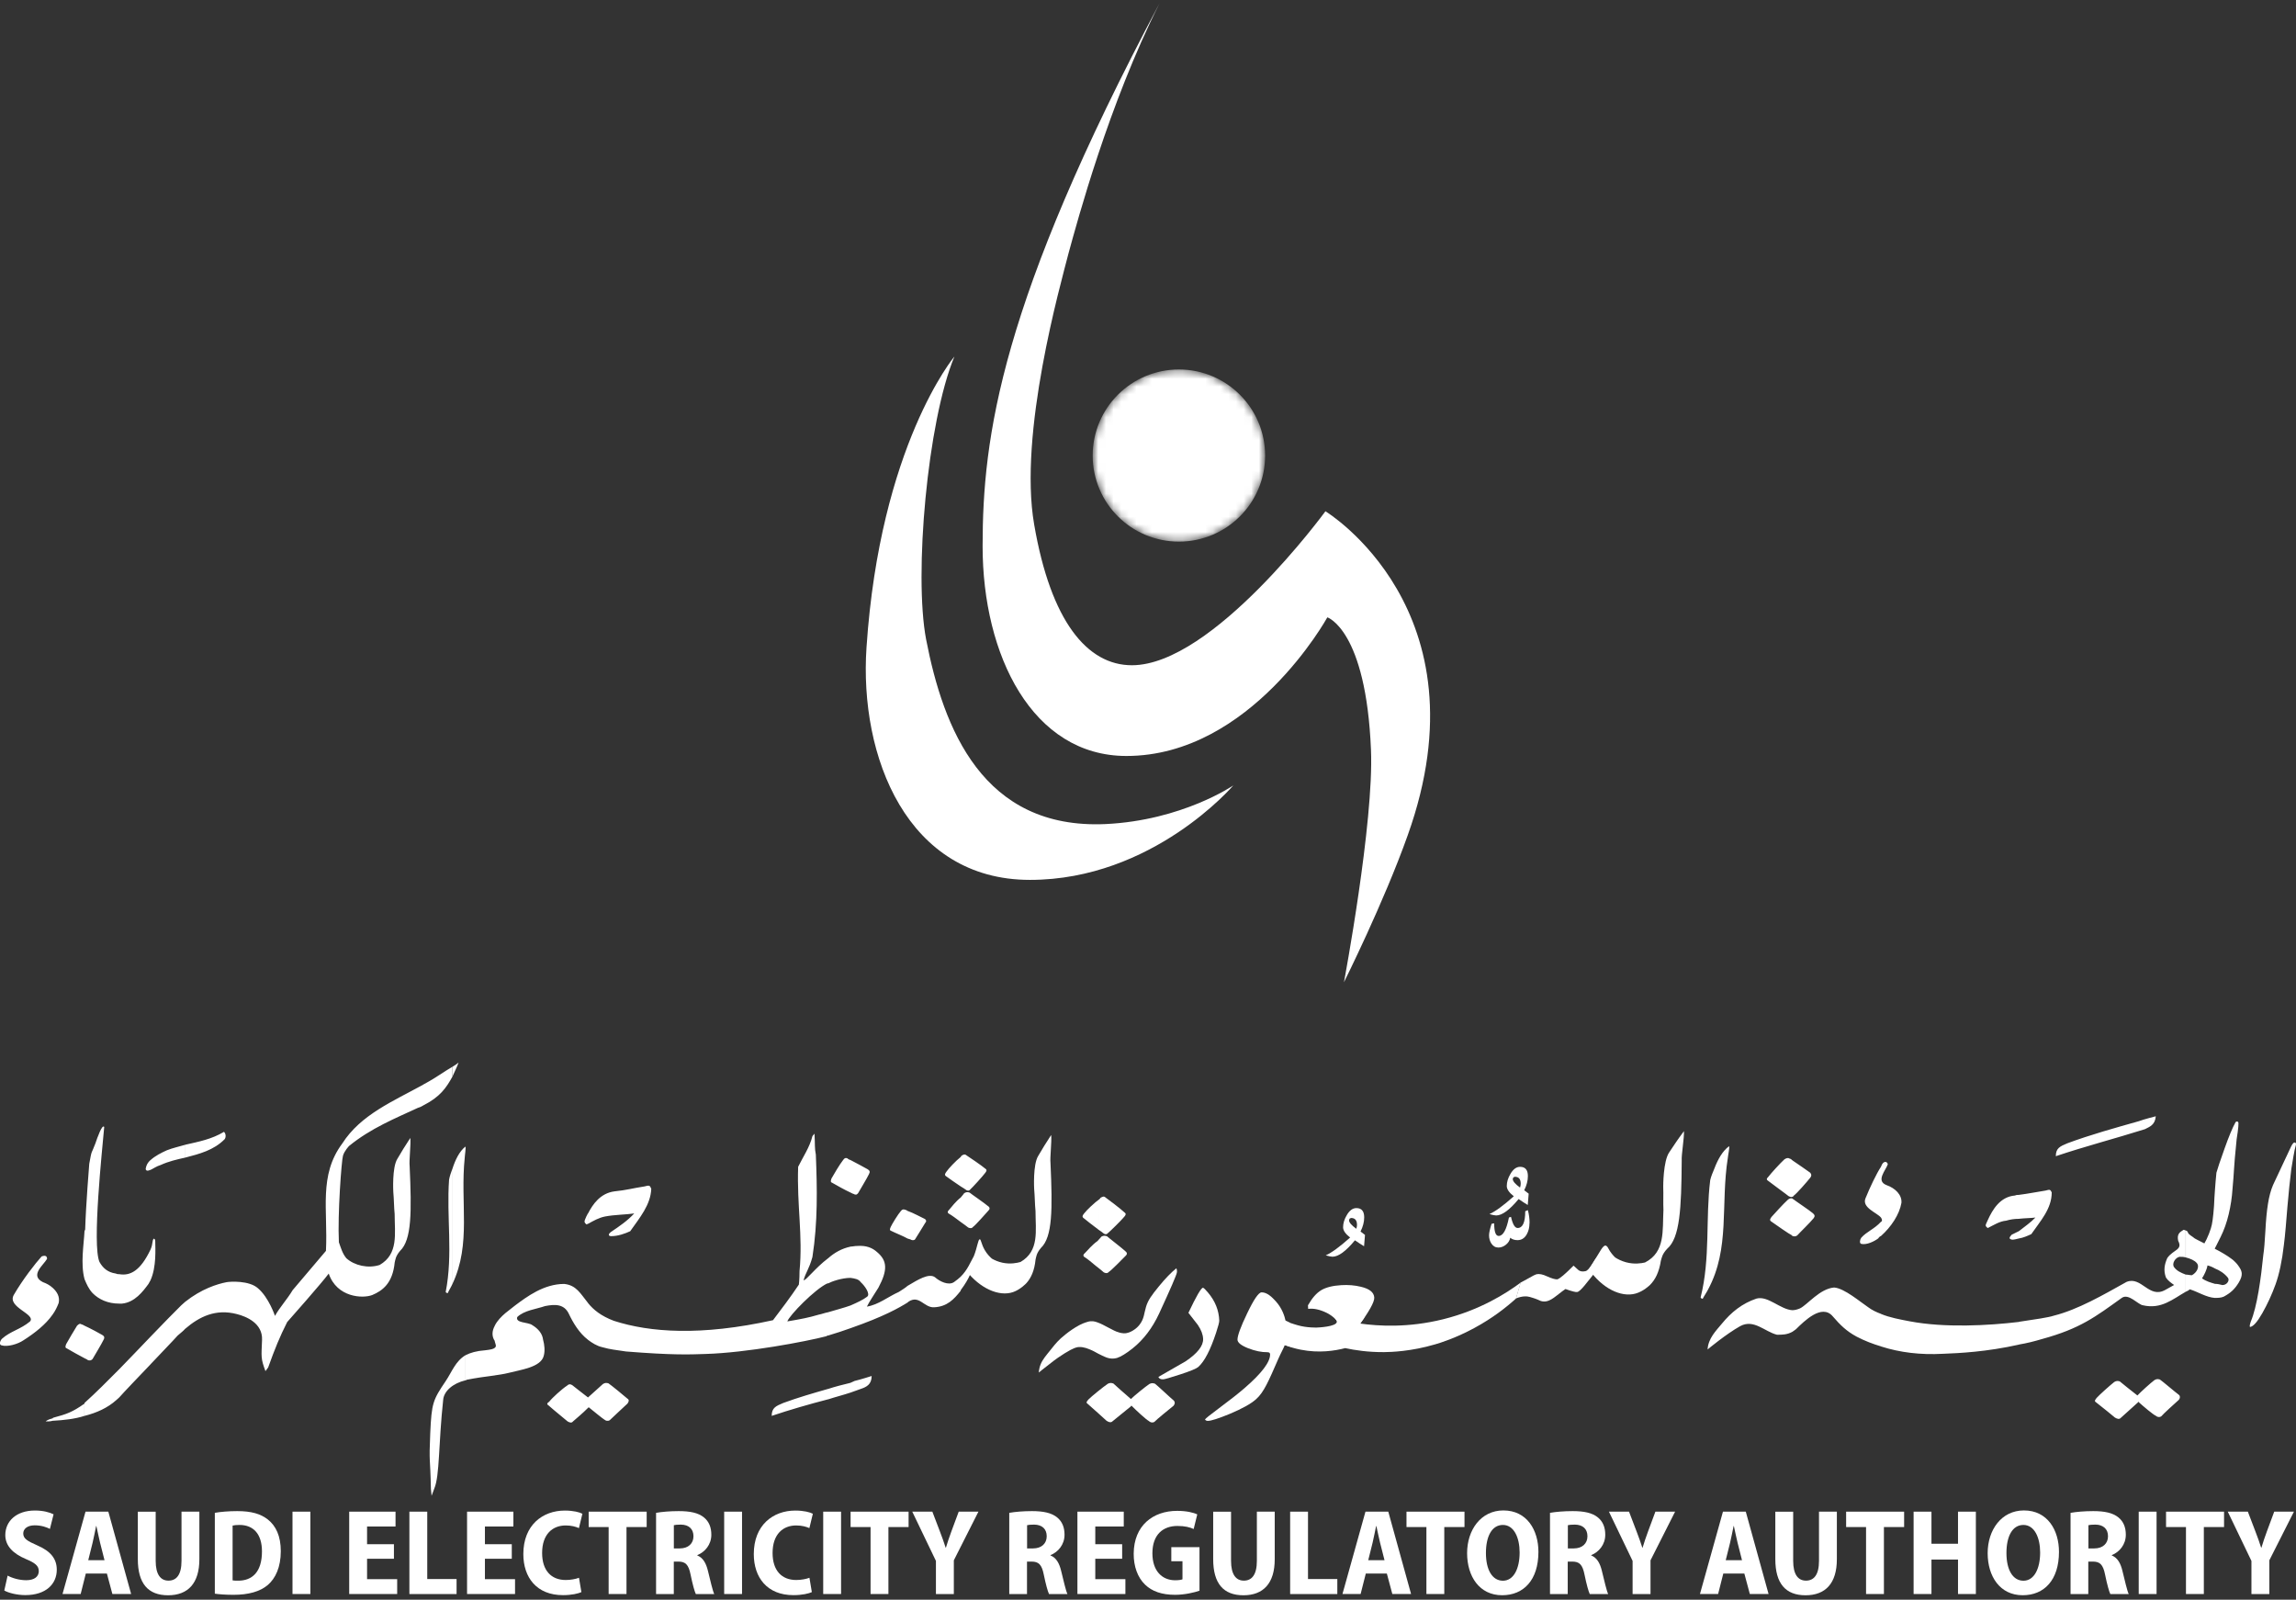 <svg width="300" height="209" viewBox="0 0 300 209" fill="none" xmlns="http://www.w3.org/2000/svg">
<rect x="0" y="0" width="300" height="209" fill="#333333" stroke="none"/>
<g clip-path="url(#clip0_9_402)">
<path d="M124.701 46.589C121.168 55.09 119.401 75.121 121.008 83.54C123.254 95.157 128.395 108.39 144.449 107.665C154.488 107.187 161.148 102.614 161.148 102.614C161.148 102.614 150.63 114.957 134.575 114.957C118.521 114.957 112.252 98.85 113.22 84.579C114.987 58.206 124.701 46.584 124.701 46.584" fill="white"/>
<path d="M175.601 128.349C175.601 128.349 179.537 107.428 179.135 97.971C178.491 82.26 173.433 80.655 173.433 80.655C173.433 80.655 163.476 98.768 147.179 98.768C134.895 98.768 128.389 85.623 128.389 71.357C128.389 57.091 130.717 39.538 151.511 0.422C144.846 13.65 140.756 28.96 139.628 33.048C138.582 37.137 133.045 56.613 135.131 68.554C137.3 81.138 142.033 86.914 147.895 86.914C158.49 86.914 173.185 66.796 173.185 66.796C173.185 66.796 194.458 79.699 183.94 109.115C180.808 117.93 175.59 128.355 175.59 128.355" fill="white"/>
<mask id="mask0_9_402" style="mask-type:luminance" maskUnits="userSpaceOnUse" x="142" y="48" width="24" height="23">
<path d="M142.771 59.52C142.771 65.729 147.812 70.763 154.037 70.763C160.262 70.763 165.304 65.729 165.304 59.52C165.304 53.31 160.256 48.271 154.037 48.271C147.818 48.271 142.771 53.304 142.771 59.52Z" fill="white"/>
</mask>
<g mask="url(#mask0_9_402)">
<path d="M142.771 59.52C142.771 65.729 147.812 70.763 154.037 70.763C160.262 70.763 165.304 65.729 165.304 59.52C165.304 53.31 160.256 48.271 154.037 48.271C147.818 48.271 142.771 53.304 142.771 59.52Z" fill="white"/>
</g>
<path d="M153.773 166.251C153.729 166.575 152.958 168.356 151.461 171.598C150.575 173.51 149.408 175.038 147.972 176.181C147.152 176.829 146.48 177.242 145.952 177.417C145.792 177.461 145.545 177.511 145.242 177.494C144.824 177.478 144.51 177.346 144.02 177.115C143.15 176.703 143.123 176.626 142.683 176.428C142.182 176.208 141.62 175.961 140.971 175.989C140.723 176 140.327 176.055 139.116 176.807C138.599 177.126 137.911 177.588 137.135 178.214C136.832 178.445 136.518 178.681 136.21 178.934C136.05 179.066 135.891 179.192 135.731 179.324C135.742 179.176 135.764 178.962 135.825 178.709C135.995 178.011 136.331 177.533 136.854 176.879C137.625 175.906 138.015 175.417 138.5 174.956C138.5 174.956 139.661 173.851 141.048 173.12C141.406 172.933 141.703 172.829 141.785 172.801C142.05 172.713 142.253 172.642 142.501 172.62C142.952 172.582 143.299 172.724 143.767 172.917C144.004 173.016 144.075 173.065 144.719 173.4C145.082 173.587 145.379 173.741 145.578 173.84C145.743 173.922 145.99 174.032 146.299 174.109C146.442 174.142 146.623 174.192 146.838 174.197C147.377 174.214 147.796 173.972 148.038 173.829C148.462 173.582 148.737 173.274 148.891 173.082C149.507 172.296 149.48 171.592 149.744 170.73C150.003 169.867 150.46 169.24 151.439 168.042C152.276 167.02 153.03 166.24 153.707 165.701C153.778 165.872 153.806 166.058 153.773 166.262V166.251Z" fill="white"/>
<path d="M159.31 172.543C159.315 172.741 159.178 173.274 158.892 174.137C158.148 176.395 157.372 177.89 156.558 178.604C156.321 178.808 155.562 179.126 154.268 179.55C152.942 179.984 152.182 180.204 151.984 180.209C151.648 180.22 151.439 180.116 151.357 179.896C152.546 179.214 153.734 178.538 154.912 177.857C156.47 176.807 157.235 175.829 157.202 174.933C157.185 174.367 156.954 173.757 156.514 173.104C156.486 173.054 156.074 172.526 155.281 171.521C156.31 169.345 156.943 168.257 157.18 168.246C157.268 168.246 157.483 168.449 157.835 168.867C158.776 169.977 159.266 171.202 159.31 172.537V172.543Z" fill="white"/>
<path d="M168.892 176.027C168.738 175.983 168.578 175.945 168.419 175.895C168.232 175.84 168.05 175.791 167.874 175.736C167.698 176.186 167.367 176.758 167.021 177.549C165.76 180.434 165.149 181.891 164.126 182.803C163.454 183.402 162.304 184.045 160.675 184.726C159.216 185.325 158.264 185.633 157.824 185.638C157.653 185.638 157.527 185.578 157.444 185.457C157.499 185.342 158.093 184.864 159.233 184.017C160.697 182.929 161.82 182.045 162.607 181.363C164.852 179.423 165.97 177.95 165.953 176.95C165.953 176.758 165.832 176.665 165.59 176.665C164.841 176.676 164.01 176.505 163.107 176.159C162.172 175.785 161.699 175.412 161.693 175.038C161.687 174.505 162.106 173.356 162.953 171.598C163.823 169.768 164.456 168.85 164.841 168.845C165.568 168.834 166.223 169.488 166.707 170.026C167.544 170.955 167.846 171.971 167.967 172.527C168.188 172.636 168.413 172.746 168.633 172.851C168.617 173.268 168.617 173.73 168.65 174.23C168.694 174.901 168.787 175.505 168.898 176.027H168.892Z" fill="white"/>
<path d="M174.836 173.126C175.007 172.598 173.95 171.818 173.356 171.527C172.453 171.087 171.644 170.911 170.928 171.005L170.901 170.537C171.44 169.587 172.018 168.927 172.64 168.559C173.262 168.191 174.137 167.971 175.254 167.905C176.174 167.85 177.027 167.922 177.808 168.114C178.937 168.378 179.525 168.845 179.564 169.526C179.597 170.103 178.882 171.384 177.417 173.362C177.638 173.456 177.858 173.549 178.078 173.642C177.616 173.89 176.322 174.5 174.765 174.159C174.236 174.044 173.801 173.846 173.471 173.653C173.746 173.637 174.688 173.571 174.831 173.126H174.836Z" fill="white"/>
<path d="M6.863 168.235V171.763C5.972 173.043 4.552 174.164 3.038 175.126C2.328 175.604 0.996 176.005 0.193 175.769C-0.165 175.686 0.017 175.126 0.281 174.89C1.348 173.928 2.68 173.686 3.924 172.647C4.728 171.686 0.903 170.801 1.794 169.196C2.945 167.196 4.64 165.031 5.438 164.152C5.884 163.987 6.148 164.069 6.148 164.47C5.702 165.267 3.836 166.635 5.614 167.515C6.06 167.674 6.506 167.91 6.858 168.235M6.863 185.627C6.599 185.71 6.329 185.71 5.972 185.71C6.06 185.628 6.236 185.468 6.863 185.309V185.627ZM6.863 171.763V168.235C7.485 168.795 7.838 169.438 7.667 170.235C7.485 170.713 7.221 171.279 6.863 171.763ZM11.041 173.202V177.45C10.419 177.126 9.263 176.489 8.735 176.17C8.47 176.088 8.553 175.851 8.647 175.604C8.911 175.126 9.714 173.763 10.067 173.202C10.331 172.961 10.424 172.884 10.688 173.043C10.777 173.043 10.87 173.12 11.046 173.202M11.041 160.86V167.108C10.507 165.102 10.953 162.618 11.041 160.86ZM11.041 184.985C9.797 185.386 8.377 185.545 6.863 185.627V185.309L6.951 185.226C8.729 184.748 9.439 184.506 11.035 183.385V183.303V184.99L11.041 184.985ZM11.041 177.45V173.202C11.756 173.521 13.088 174.247 13.352 174.406C13.617 174.565 13.71 174.725 13.528 175.049C13.264 175.609 12.285 177.214 12.108 177.533C11.932 177.775 11.668 177.775 11.487 177.698C11.399 177.615 11.222 177.533 11.041 177.456M15.576 166.471V170.317C14.068 170.317 12.907 169.757 12.108 168.955C11.58 168.394 11.31 167.757 11.041 167.114V160.865C11.041 160.783 11.129 160.7 11.129 160.624C11.217 157.497 11.663 152.045 11.663 152.045C12.021 150.045 11.927 150.847 12.461 149.396C12.73 148.6 13.352 146.83 13.617 147.237C13.352 150.281 12.021 162.624 12.995 164.866C13.441 165.668 14.062 166.229 15.125 166.388C15.306 166.471 15.389 166.471 15.57 166.471M15.576 182.578C15.394 182.737 15.312 182.819 15.218 182.902C14.062 183.94 12.642 184.583 11.041 184.985V183.297C12.554 181.935 14.062 180.412 15.576 178.89V182.578ZM19.665 163.261V167.267C19.577 167.432 19.484 167.592 19.396 167.751C18.686 168.713 17.618 170.158 15.934 170.317H15.576V166.471C16.996 166.712 18.328 166.069 19.665 163.261ZM19.665 151.562V152.842C19.308 153.001 19.038 153.001 19.038 152.677C19.126 152.199 19.308 151.88 19.665 151.556M19.665 178.253C17.976 180.017 16.286 181.781 15.576 182.578V178.89C16.996 177.45 18.422 175.923 19.665 174.642V178.247V178.253ZM19.665 167.267V163.261C20.023 162.464 19.841 162.058 20.106 161.822C20.287 161.898 20.287 162.058 20.287 162.3C20.287 163.102 20.463 165.509 19.665 167.267ZM24.195 149.556V151.243C23.127 151.479 22.06 151.721 20.997 152.205C20.463 152.364 20.023 152.683 19.665 152.848V151.567C20.287 151.007 21.085 150.605 21.795 150.287C22.599 149.968 23.392 149.809 24.195 149.567M24.195 173.604C23.931 173.922 23.573 174.164 23.221 174.483C22.511 175.28 21.091 176.725 19.665 178.247V174.642C21.355 172.878 22.775 171.438 23.667 170.554C23.843 170.394 24.019 170.235 24.201 170.076V173.604H24.195ZM24.195 151.243C26.061 150.759 27.927 150.281 29.352 148.836C29.534 148.6 29.534 148.116 29.264 147.874C27.668 148.836 25.978 149.16 24.201 149.561V151.248L24.195 151.243ZM60.834 177.049C59.502 177.846 59.057 179.214 58.253 180.412C56.569 182.902 56.393 183.297 56.217 187.227C56.035 191.392 56.217 190.139 56.305 194.547L56.393 195.426L56.751 194.464C57.461 192.782 57.284 188.666 57.906 182.896C57.994 181.77 59.15 180.731 60.84 180.33V177.044L60.834 177.049ZM55.303 144.429C55.033 144.594 54.857 144.67 54.587 144.747C51.659 146.11 48.456 147.396 45.611 149.721C45.611 149.721 44.989 150.364 44.813 151.001C44.631 151.562 44.097 158.618 44.279 162.3C44.543 163.02 44.724 163.745 45.253 164.388C46.321 165.35 48.098 165.751 49.606 165.267C52.094 163.827 51.566 161.179 51.566 158.612C51.478 157.733 51.478 156.689 51.39 155.727C51.39 155.727 51.208 152.523 51.924 151.397C52.545 150.358 52.815 149.875 53.613 148.671C53.701 149.55 53.437 151.639 53.525 152.359C53.795 158.376 53.795 161.975 52.281 163.421C51.659 164.146 51.659 164.624 51.571 164.948C51.302 167.674 49.97 168.636 48.638 169.196C47.394 169.68 44.02 169.521 42.952 166.394C42.061 167.597 37.883 172.329 37.526 172.724C36.551 174.648 35.929 176.175 35.038 178.659L34.685 179.137C34.058 177.456 34.152 177.297 34.24 175.049C34.328 172.884 32.192 171.999 30.954 171.686C28.196 170.966 26.066 172.004 24.195 173.609V170.081C26.325 168.394 28.367 167.757 29.616 167.515C30.062 167.432 32.55 167.273 33.706 168.312C35.126 169.515 35.929 171.922 35.929 171.922C36.551 170.795 37.526 169.757 38.241 168.553C39.661 166.872 41.087 165.19 42.589 163.426C42.859 158.057 41.615 153.573 44.724 149.396C47.124 145.632 51.39 143.868 55.303 141.708V144.434V144.429ZM64.654 176.088V179.698C63.41 179.857 62.254 180.017 61.016 180.259C60.928 180.259 60.928 180.341 60.834 180.341V177.055C61.456 176.736 62.254 176.494 63.41 176.412C64.12 176.329 64.478 176.247 64.654 176.093M64.654 173.202V175.285V175.208C64.214 174.565 64.296 173.845 64.654 173.202ZM59.117 152.683V167.751C58.941 168.152 58.677 168.548 58.501 168.949C58.413 168.949 58.237 168.872 58.237 168.79C59.211 163.822 58.325 159.013 58.677 154.123C58.765 153.639 58.941 153.161 59.117 152.677M59.117 140.659C58.319 142.099 57.521 143.308 55.303 144.423V141.697C56.371 141.137 57.345 140.494 58.319 139.857C58.583 139.697 58.853 139.532 59.117 139.373V140.653V140.659ZM59.117 167.751C61.61 162.464 60.102 157.172 60.724 151.237C60.724 150.996 60.9 149.957 60.812 149.798C60.014 150.435 59.48 151.562 59.123 152.677V167.746L59.117 167.751ZM76.829 182.578V183.94C76.207 184.583 75.139 185.468 74.875 185.704C74.693 185.946 74.429 185.864 74.159 185.704C73.895 185.463 72.382 184.259 71.671 183.616C71.402 183.457 71.495 183.297 71.76 183.133C72.117 182.655 73.449 181.451 74.071 181.05C74.335 180.808 74.511 180.808 74.776 180.973C74.957 181.132 76.113 182.017 76.823 182.572M76.829 170.235V175.043C75.673 174.164 74.875 172.801 74.341 171.68C73.713 170.317 72.475 170.4 71.226 170.636C70.075 171.037 68.474 171.197 67.582 172.076C67.318 172.878 69.008 172.719 69.541 173.12C70.34 173.604 70.874 174.247 70.962 175.043C71.143 175.686 71.226 176.489 71.05 177.126C70.692 178.654 67.934 178.973 66.432 179.374C65.804 179.533 65.188 179.61 64.649 179.693V176.082C64.918 175.917 64.737 175.598 64.649 175.28V173.197C65.276 171.917 66.872 170.955 67.318 170.548C68.826 169.427 71.05 167.746 73.713 167.746C75.315 167.905 75.849 169.026 76.829 170.229M76.829 158.535V159.898C76.829 159.898 76.741 159.898 76.647 159.975C76.207 159.656 76.383 159.497 76.647 158.854C76.735 158.772 76.735 158.612 76.829 158.535ZM76.829 159.898C77.539 159.497 78.249 159.096 79.052 158.936C80.291 158.695 81.804 158.695 82.872 158.535C81.986 159.497 80.918 160.222 79.856 160.937C79.41 161.256 79.498 161.503 79.856 161.503C80.742 161.503 81.634 161.184 82.344 160.86C83.587 159.096 85.013 157.409 85.096 155.326C84.919 154.842 84.831 154.842 84.209 155.007C82.608 155.249 81.898 155.491 80.296 155.65C78.436 155.892 77.456 157.337 76.834 158.535V159.898H76.829ZM76.829 183.94V182.578C77.451 182.023 78.342 181.215 78.788 180.814C79.052 180.654 79.234 180.654 79.498 180.731C79.762 180.89 81.628 182.418 81.986 182.737C82.25 182.896 82.162 183.133 81.986 183.38C81.452 183.858 80.026 185.221 79.674 185.545C79.41 185.71 79.146 185.628 78.964 185.468C78.7 185.309 77.72 184.501 76.922 183.858L76.834 183.94H76.829ZM108.206 181.457V182.819C105.719 183.462 103.225 184.182 100.831 184.985C100.831 183.94 101.365 183.704 102.345 183.297C104.299 182.578 106.252 182.017 108.212 181.457M108.206 164.388V167.669H108.118C106.517 168.394 103.143 171.84 102.873 172.642C104.739 172.323 105.63 172.158 106.962 171.763C107.408 171.68 107.76 171.521 108.206 171.444V174.488C108.118 174.488 108.025 174.488 108.025 174.565C105.273 175.285 97.54 176.736 92.207 176.895C90.071 176.972 87.847 177.055 81.804 176.571C80.291 176.335 79.85 176.335 78.695 176.011C77.984 175.851 77.362 175.45 76.829 175.049V170.24C77.539 171.12 78.518 171.928 80.208 172.565C84.919 174.087 91.579 174.565 101.002 172.483C101.981 171.202 103.313 169.438 104.381 167.833C104.381 167.833 104.469 167.191 104.469 166.069C104.915 161.42 104.111 157.491 104.288 152.441C104.915 151.161 105.801 149.875 106.153 148.435L106.423 148.111C106.511 149.638 106.423 149.957 106.599 150.842C106.775 155.331 106.863 159.656 106.153 164.229C105.713 165.833 105.267 166.234 104.998 167.273C105.355 167.273 106.506 165.674 108.201 164.393M111.134 180.66V181.94C110.16 182.264 109.18 182.506 108.206 182.825V181.462C109.18 181.143 110.16 180.901 111.134 180.665M111.134 170.559V173.527C110.248 173.845 109.274 174.17 108.206 174.488V171.444C109.274 171.12 110.248 170.878 111.134 170.559ZM111.134 162.866V166.954C109.984 166.954 108.647 167.432 108.206 167.674V164.393C109.01 163.673 109.984 163.113 111.134 162.871M111.134 151.562V155.81C110.43 155.491 109.274 154.842 108.735 154.529C108.47 154.447 108.559 154.21 108.647 153.963C108.916 153.485 109.714 152.122 110.16 151.562C110.342 151.32 110.43 151.243 110.694 151.32C110.782 151.397 110.87 151.479 111.134 151.562ZM111.134 155.81V151.562C111.762 151.88 113.094 152.606 113.363 152.76C113.628 152.925 113.721 153.078 113.54 153.403C113.275 153.963 112.296 155.568 112.12 155.892C111.938 156.128 111.762 156.128 111.498 155.969C111.41 155.969 111.316 155.892 111.14 155.81M111.134 181.94V180.66C111.316 180.577 111.492 180.495 111.668 180.418C112.378 180.259 113.892 179.775 113.892 179.775C113.892 180.901 113.182 181.22 112.472 181.462C112.026 181.627 111.58 181.781 111.134 181.94ZM118.603 167.993V170.164C117.447 170.883 115.493 172.004 111.134 173.527V170.559C112.026 170.164 112.736 169.839 113.27 169.438C113.798 169.119 113 167.993 112.466 167.515C112.202 167.114 111.668 167.031 111.129 166.954V162.866C111.399 162.866 111.663 162.783 112.02 162.783C113.176 162.701 113.98 163.02 114.596 163.58C115.928 164.701 116.016 165.905 114.778 168.229C114.244 169.108 113.622 169.988 113.27 170.708C114.778 170.466 116.022 169.427 117.442 168.79C117.8 168.548 118.245 168.306 118.598 167.987M118.603 158.217V161.827C118.069 161.508 117.007 161.107 116.38 160.783C116.203 160.7 116.291 160.541 116.38 160.305C116.561 159.904 117.354 158.618 117.711 158.217C117.893 157.975 118.069 157.975 118.245 158.052C118.333 158.052 118.51 158.134 118.603 158.217ZM118.603 161.822V158.211C119.313 158.453 120.469 159.09 120.827 159.25C121.003 159.332 121.091 159.574 120.915 159.733C120.645 160.217 119.759 161.58 119.577 161.898C119.489 162.058 119.22 162.058 119.049 161.981C118.961 161.898 118.779 161.898 118.603 161.822ZM125.533 166.789V168.63C124.641 169.757 123.755 170.713 122.065 170.795C120.733 170.878 120.111 169.114 118.691 170.076L118.603 170.158V167.987C119.941 167.191 121.361 166.306 122.159 166.866C122.786 167.427 123.936 167.987 124.646 167.509C125.004 167.267 125.274 167.026 125.538 166.789M125.533 156.453V159.656C124.999 159.255 124.377 158.777 123.931 158.535C123.755 158.376 123.843 158.217 124.019 158.052C124.289 157.733 124.911 156.931 125.533 156.453ZM125.533 151.16V155.007C124.911 154.606 124.019 153.963 123.573 153.644C123.397 153.485 123.485 153.326 123.661 153.084C123.925 152.683 124.905 151.644 125.527 151.16M125.533 155.007V151.16C125.533 151.078 125.621 151.078 125.621 151.001C125.885 150.842 126.061 150.759 126.243 150.919C126.507 151.078 128.378 152.358 128.73 152.677C128.994 152.842 128.912 153.001 128.73 153.238C128.373 153.721 127.041 155.167 126.776 155.403C126.595 155.645 126.331 155.568 126.149 155.403C126.061 155.326 125.791 155.167 125.527 155.007M125.533 159.656V156.453C125.714 156.211 125.89 156.051 125.978 155.892C126.243 155.727 126.419 155.727 126.688 155.81C126.864 155.969 128.73 157.249 129.088 157.574C129.352 157.733 129.352 157.969 129.176 158.134C128.73 158.618 127.486 160.058 127.134 160.299C126.953 160.541 126.688 160.459 126.507 160.376C126.331 160.217 125.973 159.975 125.533 159.656ZM125.533 168.63V166.789C126.419 165.91 126.776 164.948 127.31 163.987C127.668 164.069 127.398 164.63 127.492 164.789C126.864 166.152 126.782 166.877 125.533 168.553V168.636V168.63ZM234.223 171.18V173.983C233.513 174.384 232.891 174.384 232.181 174.384C230.58 173.983 229.16 172.296 227.382 173.257C225.516 174.302 223.116 176.307 223.116 176.307C223.204 174.862 224.184 173.9 224.982 172.939C226.226 171.416 227.646 170.29 229.512 169.658C231.02 169.257 232.622 171.098 234.223 171.18ZM234.223 156.59V161.475C234.164 161.475 234.135 161.448 234.135 161.393C233.777 161.234 232.181 160.112 231.383 159.552C231.202 159.393 231.295 159.233 231.471 158.991C231.829 158.59 233.067 157.227 233.601 156.749C233.777 156.59 233.959 156.508 234.223 156.59ZM234.223 151.622V156.354C234.047 156.436 233.865 156.354 233.695 156.271C233.425 156.035 231.735 154.831 231.025 154.271C230.761 154.112 230.844 153.952 231.025 153.787C231.383 153.309 232.627 151.946 233.161 151.463C233.425 151.303 233.607 151.221 233.871 151.386C233.959 151.386 234.053 151.463 234.229 151.622M234.223 156.348V151.617C234.845 152.018 236.183 152.979 236.535 153.221C236.711 153.463 236.711 153.622 236.535 153.864C236.089 154.425 234.752 155.952 234.399 156.189C234.311 156.266 234.311 156.348 234.218 156.348M234.223 161.481V156.595C234.223 156.595 234.223 156.672 234.311 156.672C234.487 156.832 236.535 158.195 236.887 158.519C237.151 158.755 237.151 158.914 236.975 159.156C236.529 159.722 235.109 161.085 234.84 161.398C234.663 161.558 234.399 161.558 234.218 161.481M245.776 171.658V175.906C244.708 175.587 243.646 175.186 242.578 174.626C241.246 173.906 240.443 173.104 239.468 171.977C238.043 170.29 235.731 172.62 234.669 173.659C234.487 173.818 234.311 173.9 234.223 173.977V171.175C234.487 171.175 234.845 171.092 235.197 170.938C236.177 170.455 237.773 168.372 239.644 168.213C240.976 168.295 243.112 170.136 244.086 170.779C244.62 171.18 245.154 171.422 245.776 171.658ZM245.776 159.634V161.475C245.6 161.558 245.512 161.64 245.418 161.794C244.89 162.195 243.904 162.673 243.194 162.514C242.93 162.432 243.018 161.953 243.194 161.712C243.904 160.909 244.884 160.591 245.77 159.629M245.776 152.424V159.079C245.247 158.436 243.288 157.799 243.734 156.595C244.356 155.068 245.154 153.392 245.776 152.43M245.776 161.481V159.64L245.869 159.557C245.957 159.398 245.869 159.239 245.776 159.079V152.424C245.869 152.183 245.957 152.023 246.045 151.941C246.31 151.705 246.574 151.781 246.667 152.106C246.403 152.903 245.066 154.271 246.486 154.831C247.642 155.233 248.533 156.112 248.445 157.156C248.181 158.678 247.113 160.283 245.776 161.481ZM263.817 172.702V175.67C259.546 176.626 255.996 176.791 253.861 176.873C250.927 177.033 248.258 176.709 245.77 175.912V171.664C246.926 172.147 248.258 172.384 249.507 172.625C254.125 173.505 259.816 173.186 263.817 172.708M263.817 160.838V161.8C263.46 161.882 263.196 161.964 262.926 161.964C262.48 161.882 262.48 161.723 262.838 161.321C263.196 161.157 263.46 161.003 263.817 160.838ZM263.817 156.112V159.239C263.196 159.239 262.662 159.321 262.128 159.481C261.242 159.563 260.532 160.047 259.728 160.442C259.282 160.123 259.464 160.047 259.728 159.404C260.35 158.041 261.33 156.354 263.284 156.194C263.46 156.112 263.641 156.112 263.817 156.112ZM279.371 183.204C278.838 183.688 277.412 184.968 277.06 185.287C276.884 185.452 276.62 185.369 276.35 185.21C276.086 184.968 274.572 183.765 273.862 183.204C273.598 183.039 273.774 182.885 273.95 182.638C274.308 182.242 275.64 181.039 276.256 180.555C276.526 180.396 276.702 180.396 276.972 180.478C277.148 180.638 278.661 181.841 279.278 182.319C279.724 181.841 280.968 180.715 281.501 180.313C281.766 180.154 281.947 180.154 282.211 180.231C282.476 180.39 284.259 181.918 284.699 182.237C284.881 182.396 284.881 182.633 284.699 182.88C284.165 183.358 282.657 184.721 282.393 185.045C282.123 185.21 281.859 185.127 281.678 184.968C281.32 184.809 280.081 183.765 279.371 183.122V183.204ZM281.678 145.846C281.59 146.973 280.88 147.209 280.258 147.528C276.438 148.732 272.437 149.77 268.617 151.056C268.617 150.012 269.151 149.776 270.13 149.369C273.152 148.248 276.35 147.363 279.465 146.484C280.087 146.242 281.683 145.841 281.683 145.841M263.817 161.8C264.351 161.717 264.885 161.481 265.414 161.239C266.569 159.552 268.083 157.953 268.083 155.788C267.901 155.392 267.819 155.392 267.285 155.546C265.771 155.788 265.061 155.947 263.817 156.106V159.233C264.527 159.151 265.326 159.151 265.953 159.074C265.326 159.717 264.533 160.277 263.817 160.832V161.794V161.8ZM285.591 160.755V164.283C285.321 164.201 285.057 164.201 284.787 164.201C284.259 164.283 283.72 165.086 284.077 165.564C284.43 166.047 284.963 166.284 285.591 166.526V168.768C283.901 169.729 282.393 171.092 279.988 170.532C279.366 170.449 278.122 168.927 277.236 169.57C273.769 172.054 271.815 173.576 266.834 174.939C265.766 175.258 264.792 175.5 263.817 175.659V172.691C265.953 172.373 267.637 172.131 268.347 171.895C271.545 171.092 274.836 169.163 277.858 167.482C279.812 166.685 280.791 169.724 282.921 168.526L284.077 167.883C283.72 167.641 283.274 167.322 283.01 166.921C282.652 165.96 282.828 165.157 283.186 164.355C283.989 163.234 285.233 163.316 284.606 162.113C284.424 161.234 284.787 160.992 285.316 160.673C285.404 160.673 285.497 160.75 285.585 160.75M289.411 163.162V165.729C289.146 165.569 288.789 165.41 288.436 165.328C288.348 165.888 287.991 166.608 287.721 167.015C288.255 167.41 288.882 167.575 289.411 167.735V169.576C288.255 169.493 287.187 168.773 286.125 168.449C285.949 168.614 285.767 168.691 285.596 168.768V166.526C285.861 166.526 286.125 166.608 286.394 166.608C287.022 166.289 287.462 165.481 287.022 165.003C286.758 164.685 286.218 164.443 285.602 164.283V160.755C285.778 160.838 285.866 160.915 285.866 160.997C285.954 161.316 286.394 161.475 286.758 161.794C287.022 161.959 288.178 162.514 289.422 163.157M289.411 169.576V167.735C289.768 167.735 290.038 167.811 290.385 167.894C291.007 167.894 291.364 167.251 291.1 166.932C290.654 166.372 290.032 165.971 289.411 165.729V163.162C290.214 163.564 291.007 164.042 291.541 164.443C291.81 164.602 292.344 165.163 292.432 165.322C292.961 166.042 293.142 166.52 292.52 167.564C291.986 168.443 291.452 168.927 290.561 169.405C290.203 169.57 289.757 169.57 289.405 169.57M128.009 161.904C128.191 161.904 128.207 162.519 128.659 163.305C128.967 163.844 129.341 164.212 129.605 164.443C129.93 164.63 130.403 164.849 130.998 164.976C132.027 165.19 132.886 165.009 133.343 164.877C135.83 163.437 135.302 160.788 135.302 158.228C135.214 157.348 135.214 156.304 135.126 155.342C135.126 155.342 134.944 152.139 135.66 151.012C136.282 149.974 136.551 149.49 137.349 148.286C137.437 149.166 137.173 151.254 137.261 151.974C137.531 157.991 137.531 161.591 136.017 163.036C135.395 163.761 135.395 164.24 135.307 164.564C135.164 166.02 134.713 166.971 134.124 167.63C134.075 167.685 133.337 168.476 132.374 168.812C130.53 169.444 128.037 168.328 126.232 165.998C126.512 165.597 126.892 164.987 127.217 164.185C127.718 162.937 127.784 161.915 128.02 161.915L128.009 161.904Z" fill="white"/>
<path d="M143.415 162.124L143.244 165.438C142.71 164.992 142.094 164.465 141.648 164.196C141.477 164.02 141.576 163.86 141.769 163.701C142.066 163.388 142.749 162.591 143.42 162.129M143.695 156.645L143.492 160.624C142.87 160.173 141.984 159.464 141.538 159.107C141.367 158.931 141.466 158.772 141.659 158.53C141.956 158.129 143.024 157.107 143.695 156.639M143.492 160.629L143.695 156.65C143.695 156.568 143.794 156.573 143.794 156.491C144.075 156.337 144.262 156.26 144.438 156.442C144.708 156.617 146.568 158.046 146.921 158.398C147.185 158.579 147.091 158.744 146.893 158.975C146.502 159.453 145.044 160.882 144.758 161.107C144.559 161.349 144.29 161.25 144.108 161.074C144.02 160.992 143.756 160.81 143.486 160.629M143.244 165.438L143.415 162.124C143.613 161.882 143.805 161.728 143.904 161.569C144.185 161.415 144.372 161.426 144.647 161.519C144.818 161.695 146.684 163.118 147.036 163.47C147.3 163.652 147.289 163.893 147.097 164.053C146.612 164.531 145.247 165.954 144.868 166.185C144.669 166.421 144.4 166.328 144.218 166.229C144.042 166.059 143.69 165.784 143.244 165.432M147.807 183.704C147.229 184.177 145.693 185.424 145.308 185.737C145.115 185.891 144.846 185.798 144.576 185.617C144.312 185.353 142.815 184.034 142.11 183.407C141.841 183.226 142.033 183.072 142.231 182.83C142.622 182.435 144.064 181.264 144.736 180.797C145.016 180.649 145.203 180.66 145.473 180.753C145.644 180.924 147.146 182.248 147.768 182.781C148.258 182.303 149.601 181.215 150.168 180.825C150.454 180.676 150.636 180.687 150.911 180.781C151.175 180.962 152.936 182.633 153.377 182.99C153.547 183.166 153.536 183.413 153.344 183.655C152.766 184.127 151.126 185.452 150.834 185.77C150.553 185.924 150.278 185.825 150.102 185.65C149.744 185.463 148.511 184.325 147.807 183.616V183.699V183.704Z" fill="white"/>
<path d="M198.685 167.57C199.004 167.399 199.262 167.262 199.439 167.163C199.554 167.097 199.67 167.037 199.785 166.971C200.275 166.685 200.6 166.52 200.749 166.482C201.112 166.399 201.574 166.487 202.141 166.756C202.757 167.031 203.198 167.158 203.473 167.147C203.781 167.075 204.486 166.482 205.603 165.355C205.829 165.553 206.054 165.756 206.269 165.96C206.517 166.124 206.814 166.157 207.166 166.075C207.408 166.02 207.716 165.679 208.096 165.047C208.476 164.421 208.757 164.086 208.922 164.042C209.114 163.998 209.329 164.256 209.571 164.817C209.401 165.025 209.224 165.24 209.054 165.448C208.856 165.696 208.658 165.943 208.459 166.185C207.359 167.526 206.566 168.685 206.093 168.801C205.911 168.845 205.399 168.713 204.546 168.41C204.403 168.493 204.012 168.79 203.374 169.29C202.879 169.685 202.466 169.922 202.13 169.999C201.992 170.032 201.855 170.048 201.723 170.043C201.387 170.032 201.15 169.905 200.958 169.812C200.958 169.812 200.644 169.663 199.895 169.449C199.51 169.339 198.927 169.301 198.079 169.641" fill="white"/>
<path d="M224.002 152.677L223.188 168.46C222.984 168.872 222.681 169.273 222.478 169.686C222.384 169.686 222.203 169.592 222.208 169.504C223.502 164.355 222.83 159.266 223.463 154.167C223.584 153.666 223.793 153.172 224.002 152.677ZM223.188 168.46C226.083 163.058 224.789 157.431 225.764 151.254C225.775 151.001 226.017 149.919 225.929 149.748C225.059 150.375 224.437 151.523 224.002 152.677L223.188 168.46Z" fill="white"/>
<path d="M210.116 163.047C210.413 163.624 210.782 164.036 211.046 164.289C211.377 164.503 211.861 164.756 212.477 164.921C213.545 165.201 214.453 165.058 214.938 164.943C217.623 163.569 217.205 160.766 217.348 158.079C217.304 157.151 217.359 156.057 217.321 155.046C217.321 155.046 217.304 151.677 218.113 150.54C218.818 149.484 219.126 148.995 220.029 147.781C220.073 148.71 219.682 150.88 219.737 151.633C219.693 157.947 219.5 161.723 217.838 163.151C217.15 163.877 217.123 164.382 217.012 164.712C216.781 166.229 216.264 167.202 215.609 167.861C215.526 167.943 214.734 168.718 213.71 169.004C211.784 169.543 209.296 168.284 207.612 165.828C207.722 165.657 207.898 165.388 208.107 165.058C209.076 163.503 209.439 162.673 209.797 162.739C209.874 162.756 210.006 162.822 210.127 163.058L210.116 163.047Z" fill="white"/>
<path d="M288.888 160.442C289.053 159.959 289.185 158.992 289.289 157.541C289.317 156.826 289.361 156.112 289.416 155.387C289.466 154.661 289.532 153.936 289.603 153.21C289.735 152.721 290.088 151.683 290.654 150.089C291.221 148.49 291.706 147.325 292.107 146.599C292.245 146.495 292.355 146.495 292.443 146.599C292.531 146.682 292.471 147.424 292.245 148.836C292.047 150.809 291.931 152.133 291.898 152.804C291.865 153.474 291.794 154.315 291.706 155.321C291.634 156.447 291.463 157.557 291.205 158.645C290.946 159.733 290.594 160.717 290.154 161.602C289.713 162.492 289.433 163.053 289.295 163.294C288.954 163.525 288.645 163.619 288.37 163.575C288.09 163.536 287.809 163.443 287.512 163.294C288.123 162.41 288.579 161.453 288.893 160.437" fill="white"/>
<path d="M299.323 149.869C299.516 149.468 299.675 149.265 299.796 149.265C299.983 149.265 300.05 149.391 299.972 149.644C299.884 149.924 299.78 150.413 299.659 151.106C299.538 151.798 299.45 152.337 299.389 152.727C299.301 153.414 299.213 154.183 299.125 155.046C299.037 155.903 298.954 156.788 298.877 157.695L298.657 160.343C298.585 161.201 298.503 161.975 298.415 162.662C298.178 164.745 297.809 166.46 297.325 167.812C296.835 169.163 296.257 170.405 295.602 171.559C294.947 172.708 294.419 173.307 294.017 173.362C293.907 173.362 293.94 173.12 294.105 172.636C294.298 172.18 294.48 171.609 294.65 170.927C294.821 170.24 294.975 169.504 295.107 168.724C295.239 167.938 295.36 167.13 295.465 166.306C295.569 165.481 295.657 164.696 295.729 163.959C295.839 163.261 295.922 162.217 295.999 160.832C296.07 159.442 296.18 158.261 296.334 157.299C296.483 156.332 296.709 155.507 297 154.82" fill="white"/>
<path d="M198.701 167.564C198.497 168.262 198.288 168.955 198.085 169.652C196.791 170.823 195.008 172.219 192.696 173.472C190.214 174.824 188.156 175.456 187.55 175.631C184.363 176.571 181.782 176.643 180.858 176.654C178.766 176.67 177.016 176.401 175.766 176.131C174.423 176.483 172.348 176.813 169.943 176.335C169.167 176.181 168.479 175.967 167.874 175.736C167.973 175.351 168.292 174.153 168.391 173.768C168.413 173.675 168.606 172.944 168.633 172.851C168.699 172.878 168.832 172.922 168.997 172.972C168.997 172.972 169.068 172.994 169.173 173.027C169.173 173.027 169.376 173.093 169.558 173.142C170.763 173.494 172.073 173.444 172.073 173.444C172.238 173.439 174.578 173.34 174.671 172.713C174.699 172.543 174.55 172.378 174.407 172.252L178.293 172.12C178.1 172.389 177.913 172.653 177.72 172.922C180.065 173.252 183.973 173.505 188.585 172.356C193.362 171.164 196.78 168.999 198.701 167.564Z" fill="white"/>
<path d="M199.846 159.794C199.846 160.36 199.725 160.849 199.488 161.267C199.202 161.772 198.8 162.025 198.283 162.025C197.898 162.025 197.578 161.921 197.331 161.712C197.27 162.058 197.083 162.36 196.775 162.613C196.461 162.866 196.131 162.992 195.784 162.992C195.399 162.992 195.091 162.816 194.859 162.459C194.661 162.151 194.562 161.794 194.562 161.388C194.562 161.08 194.672 160.58 194.892 159.887L195.234 159.827C195.234 160.926 195.426 161.475 195.817 161.475C196.395 161.475 196.841 160.673 197.16 159.068L197.43 158.981C197.65 159.953 197.936 160.437 198.294 160.437C198.96 160.437 199.29 159.706 199.29 158.25L199.631 158.101C199.78 158.634 199.857 159.2 199.857 159.799L199.846 159.794ZM199.741 155.953L199.62 157.431C199.251 157.211 198.855 156.953 198.426 156.656C197.243 158.085 196.268 158.799 195.492 158.799C195.311 158.799 195.019 158.739 194.612 158.618C195.371 158.288 196.433 157.513 197.798 156.293C197.182 155.815 196.879 155.37 196.879 154.952C196.879 154.436 197.039 153.908 197.358 153.37C197.716 152.754 198.134 152.447 198.619 152.447C199.295 152.447 199.637 152.848 199.637 153.656C199.637 154.255 199.477 154.87 199.158 155.507L199.741 155.953ZM198.701 154.65C198.701 154.046 198.442 153.743 197.925 153.743L197.732 153.831L197.661 154.04C197.661 154.326 197.98 154.7 198.613 155.156C198.674 154.958 198.701 154.788 198.701 154.65Z" fill="white"/>
<path d="M178.353 161.343L178.232 162.822C177.863 162.602 177.467 162.344 177.038 162.047C175.854 163.476 174.88 164.19 174.104 164.19C173.923 164.19 173.631 164.13 173.224 164.009C173.983 163.679 175.045 162.904 176.41 161.684C175.794 161.206 175.491 160.761 175.491 160.343C175.491 159.827 175.651 159.299 175.97 158.761C176.328 158.145 176.746 157.837 177.23 157.837C177.907 157.837 178.249 158.239 178.249 159.046C178.249 159.645 178.089 160.261 177.77 160.898L178.353 161.343ZM177.308 160.036C177.308 159.431 177.049 159.129 176.531 159.129L176.339 159.217L176.267 159.426C176.267 159.711 176.586 160.085 177.219 160.541C177.28 160.343 177.308 160.173 177.308 160.036Z" fill="white"/>
<path d="M1.002 205.856C1.585 206.175 2.515 206.455 3.423 206.455C4.502 206.455 5.069 205.977 5.069 205.268C5.069 204.559 4.563 204.185 3.385 203.691C1.684 202.976 0.693 201.949 0.693 200.558C0.693 198.756 2.119 197.349 4.568 197.349C5.641 197.349 6.462 197.58 7.001 197.844L6.522 199.751C6.131 199.553 5.449 199.283 4.535 199.283C3.522 199.283 3.038 199.789 3.038 200.344C3.038 201.015 3.556 201.328 4.882 201.91C6.649 202.669 7.419 203.685 7.419 205.087C7.419 206.939 6.016 208.4 3.313 208.4C2.196 208.4 1.09 208.104 0.561 207.801L0.996 205.85L1.002 205.856Z" fill="white"/>
<path d="M11.211 205.587L10.54 208.258H8.168L11.173 197.498H14.156L17.134 208.258H14.684L13.969 205.587H11.217H11.211ZM13.655 203.834L13.077 201.559C12.918 200.916 12.742 200.031 12.593 199.377H12.56C12.417 200.036 12.252 200.938 12.098 201.564L11.531 203.839H13.661L13.655 203.834Z" fill="white"/>
<path d="M20.342 197.498V203.927C20.342 205.702 20.981 206.51 22.015 206.51C23.05 206.51 23.716 205.752 23.716 203.927V197.498H26.05V203.713C26.05 206.867 24.558 208.422 21.96 208.422C19.363 208.422 18.009 206.9 18.009 203.702V197.503H20.342V197.498Z" fill="white"/>
<path d="M28.064 197.651C28.846 197.514 29.897 197.426 31.003 197.426C32.842 197.426 34.058 197.783 34.994 198.52C36.056 199.355 36.689 200.696 36.689 202.658C36.689 204.757 35.995 206.213 34.994 207.076C33.981 207.944 32.445 208.362 30.524 208.362C29.44 208.362 28.609 208.291 28.07 208.214V197.646L28.064 197.651ZM30.392 206.477C30.574 206.516 30.86 206.516 31.102 206.516C32.952 206.526 34.229 205.383 34.229 202.691C34.229 200.46 33.144 199.234 31.295 199.234C30.877 199.234 30.585 199.267 30.392 199.317V206.477Z" fill="white"/>
<path d="M40.553 197.498V208.258H38.219V197.498H40.553Z" fill="white"/>
<path d="M51.472 203.652H47.961V206.318H51.896V208.258H45.627V197.498H51.681V199.437H47.961V201.751H51.472V203.652Z" fill="white"/>
<path d="M53.492 197.498H55.826V206.301H59.657V208.263H53.492V197.503V197.498Z" fill="white"/>
<path d="M66.872 203.652H63.361V206.318H67.296V208.258H61.027V197.498H67.081V199.437H63.361V201.751H66.872V203.652Z" fill="white"/>
<path d="M75.976 208.005C75.579 208.197 74.688 208.406 73.559 208.406C70.119 208.406 68.38 206.098 68.38 203.037C68.38 199.251 70.901 197.355 73.802 197.355C74.913 197.355 75.739 197.574 76.097 197.772L75.645 199.646C75.233 199.465 74.666 199.3 73.917 199.3C72.211 199.3 70.835 200.427 70.835 202.899C70.835 205.18 72.018 206.427 73.923 206.427C74.55 206.427 75.238 206.301 75.651 206.136L75.965 207.999L75.976 208.005Z" fill="white"/>
<path d="M79.526 199.509H76.917V197.498H84.496V199.509H81.859V208.258H79.526V199.509Z" fill="white"/>
<path d="M85.734 197.651C86.477 197.52 87.539 197.426 88.689 197.426C90.154 197.426 91.249 197.646 91.992 198.261C92.636 198.795 92.944 199.542 92.944 200.515C92.944 201.817 92.091 202.79 91.111 203.174V203.218C91.854 203.521 92.261 204.218 92.509 205.263C92.806 206.472 93.12 207.856 93.324 208.263H90.919C90.764 207.955 90.5 207.027 90.236 205.735C89.972 204.394 89.554 204.026 88.64 204.021H88.04V208.263H85.723V197.651H85.734ZM88.046 202.301H88.827C89.944 202.301 90.61 201.647 90.61 200.712C90.61 199.778 90.027 199.201 88.965 199.19C88.502 199.19 88.2 199.223 88.046 199.267V202.306V202.301Z" fill="white"/>
<path d="M96.956 197.498V208.258H94.623V197.498H96.956Z" fill="white"/>
<path d="M106.087 208.005C105.691 208.197 104.799 208.406 103.671 208.406C100.231 208.406 98.492 206.098 98.492 203.037C98.492 199.251 101.013 197.355 103.913 197.355C105.025 197.355 105.851 197.574 106.208 197.772L105.757 199.646C105.344 199.465 104.777 199.3 104.029 199.3C102.323 199.3 100.947 200.427 100.947 202.899C100.947 205.18 102.13 206.427 104.034 206.427C104.662 206.427 105.35 206.301 105.763 206.136L106.076 207.999L106.087 208.005Z" fill="white"/>
<path d="M109.896 197.498V208.258H107.562V197.498H109.896Z" fill="white"/>
<path d="M113.749 199.509H111.14V197.498H118.719V199.509H116.082V208.258H113.749V199.509Z" fill="white"/>
<path d="M122.291 208.258V203.933L119.198 197.498H121.823L122.808 200.08C123.1 200.828 123.325 201.476 123.562 202.207H123.595C123.804 201.504 124.035 200.828 124.316 200.064L125.268 197.498H127.844L124.63 203.856V208.263H122.296L122.291 208.258Z" fill="white"/>
<path d="M131.884 197.651C132.627 197.52 133.689 197.426 134.84 197.426C136.304 197.426 137.399 197.646 138.142 198.261C138.786 198.795 139.094 199.542 139.094 200.515C139.094 201.817 138.241 202.79 137.261 203.174V203.218C138.004 203.521 138.412 204.218 138.659 205.263C138.956 206.472 139.27 207.856 139.474 208.263H137.069C136.915 207.955 136.65 207.027 136.386 205.735C136.122 204.394 135.704 204.026 134.79 204.021H134.19V208.263H131.873V197.651H131.884ZM134.201 202.301H134.983C136.1 202.301 136.766 201.647 136.766 200.712C136.766 199.778 136.183 199.201 135.12 199.19C134.658 199.19 134.355 199.223 134.201 199.267V202.306V202.301Z" fill="white"/>
<path d="M146.623 203.652H143.112V206.318H147.047V208.258H140.778V197.498H146.833V199.437H143.112V201.751H146.623V203.652Z" fill="white"/>
<path d="M156.734 207.823C156.068 208.06 154.775 208.362 153.547 208.362C151.797 208.362 150.526 207.911 149.617 207.032C148.649 206.103 148.12 204.647 148.131 202.987C148.153 199.306 150.652 197.393 153.811 197.393C155.033 197.393 155.963 197.624 156.437 197.855L155.969 199.762C155.457 199.536 154.83 199.366 153.844 199.366C151.995 199.366 150.575 200.46 150.575 202.938C150.575 205.268 151.863 206.461 153.547 206.461C153.993 206.461 154.345 206.411 154.505 206.334V203.977H153.046V202.136H156.728V207.829L156.734 207.823Z" fill="white"/>
<path d="M160.851 197.498V203.927C160.851 205.702 161.489 206.51 162.524 206.51C163.559 206.51 164.225 205.752 164.225 203.927V197.498H166.558V203.713C166.558 206.867 165.067 208.422 162.469 208.422C159.871 208.422 158.517 206.9 158.517 203.702V197.503H160.851V197.498Z" fill="white"/>
<path d="M168.573 197.498H170.906V206.301H174.737V208.263H168.573V197.503V197.498Z" fill="white"/>
<path d="M178.458 205.587L177.781 208.258H175.409L178.414 197.498H181.397L184.374 208.258H181.925L181.21 205.587H178.458ZM180.902 203.834L180.324 201.559C180.164 200.916 179.988 200.031 179.839 199.377H179.806C179.663 200.036 179.498 200.938 179.344 201.564L178.777 203.839H180.907L180.902 203.834Z" fill="white"/>
<path d="M186.383 199.509H183.775V197.498H191.353V199.509H188.712V208.258H186.378V199.509H186.383Z" fill="white"/>
<path d="M201.013 202.746C201.013 206.433 199.086 208.417 196.268 208.417C193.302 208.417 191.695 205.955 191.695 202.921C191.695 199.888 193.494 197.338 196.433 197.338C199.527 197.338 201.013 199.926 201.013 202.746ZM194.155 202.899C194.155 205.109 194.986 206.521 196.378 206.521C197.771 206.521 198.558 204.955 198.558 202.834C198.558 200.905 197.826 199.234 196.373 199.234C194.92 199.234 194.155 200.74 194.155 202.894V202.899Z" fill="white"/>
<path d="M202.537 197.651C203.28 197.52 204.343 197.426 205.493 197.426C206.957 197.426 208.052 197.646 208.795 198.261C209.439 198.795 209.747 199.542 209.747 200.515C209.747 201.817 208.894 202.79 207.915 203.174V203.218C208.658 203.521 209.065 204.218 209.313 205.263C209.61 206.472 209.923 207.856 210.127 208.263H207.722C207.568 207.955 207.304 207.027 207.039 205.735C206.775 204.394 206.357 204.026 205.443 204.021H204.843V208.263H202.526V197.651H202.537ZM204.854 202.301H205.636C206.753 202.301 207.419 201.647 207.419 200.712C207.419 199.778 206.836 199.201 205.779 199.19C205.317 199.19 205.014 199.223 204.86 199.267V202.306L204.854 202.301Z" fill="white"/>
<path d="M213.319 208.258V203.933L210.226 197.498H212.852L213.837 200.08C214.128 200.828 214.354 201.476 214.591 202.207H214.624C214.833 201.504 215.064 200.828 215.345 200.064L216.297 197.498H218.873L215.659 203.856V208.263H213.325L213.319 208.258Z" fill="white"/>
<path d="M225.169 205.587L224.492 208.258H222.12L225.125 197.498H228.108L231.086 208.258H228.637L227.921 205.587H225.169ZM227.613 203.834L227.035 201.559C226.875 200.916 226.699 200.031 226.551 199.377H226.518C226.375 200.036 226.209 200.938 226.055 201.564L225.488 203.839H227.618L227.613 203.834Z" fill="white"/>
<path d="M234.3 197.498V203.927C234.3 205.702 234.939 206.51 235.973 206.51C237.008 206.51 237.674 205.752 237.674 203.927V197.498H240.008V203.713C240.008 206.867 238.516 208.422 235.918 208.422C233.32 208.422 231.967 206.9 231.967 203.702V197.503H234.3V197.498Z" fill="white"/>
<path d="M243.827 199.509H241.219V197.498H248.797V199.509H246.156V208.258H243.822V199.509H243.827Z" fill="white"/>
<path d="M252.369 197.498V201.691H255.837V197.498H258.171V208.258H255.837V203.757H252.369V208.258H250.036V197.498H252.369Z" fill="white"/>
<path d="M269.03 202.746C269.03 206.433 267.103 208.417 264.285 208.417C261.319 208.417 259.712 205.955 259.712 202.921C259.712 199.888 261.511 197.338 264.45 197.338C267.544 197.338 269.03 199.926 269.03 202.746ZM262.166 202.899C262.166 205.109 262.997 206.521 264.39 206.521C265.782 206.521 266.569 204.955 266.569 202.834C266.569 200.905 265.837 199.234 264.384 199.234C262.931 199.234 262.166 200.74 262.166 202.894V202.899Z" fill="white"/>
<path d="M270.554 197.652C271.297 197.52 272.359 197.426 273.51 197.426C274.974 197.426 276.069 197.646 276.812 198.262C277.456 198.795 277.764 199.542 277.764 200.515C277.764 201.817 276.911 202.79 275.931 203.174V203.218C276.674 203.521 277.082 204.219 277.329 205.263C277.626 206.472 277.94 207.856 278.144 208.263H275.739C275.585 207.955 275.32 207.027 275.056 205.735C274.792 204.394 274.374 204.026 273.46 204.021H272.86V208.263H270.543V197.652H270.554ZM272.871 202.301H273.653C274.77 202.301 275.436 201.647 275.436 200.713C275.436 199.778 274.853 199.201 273.796 199.19C273.333 199.19 273.031 199.223 272.877 199.267V202.306L272.871 202.301Z" fill="white"/>
<path d="M281.782 197.498V208.258H279.449V197.498H281.782Z" fill="white"/>
<path d="M285.629 199.509H283.021V197.498H290.599V199.509H287.958V208.258H285.624V199.509H285.629Z" fill="white"/>
<path d="M294.177 208.258V203.933L291.084 197.498H293.709L294.694 200.08C294.986 200.828 295.212 201.476 295.448 202.207H295.481C295.69 201.504 295.922 200.828 296.202 200.064L297.155 197.498H299.73L296.516 203.856V208.263H294.182L294.177 208.258Z" fill="white"/>
<path d="M59.299 140.258C59.211 140.417 59.211 140.499 59.117 140.659V139.378C59.387 139.219 59.745 138.977 59.921 138.818C59.657 139.538 59.387 140.021 59.299 140.258Z" fill="white"/>
</g>
<defs>
<clipPath id="clip0_9_402">
<rect width="300" height="208" fill="white" transform="translate(0 0.422)"/>
</clipPath>
</defs>
</svg>
